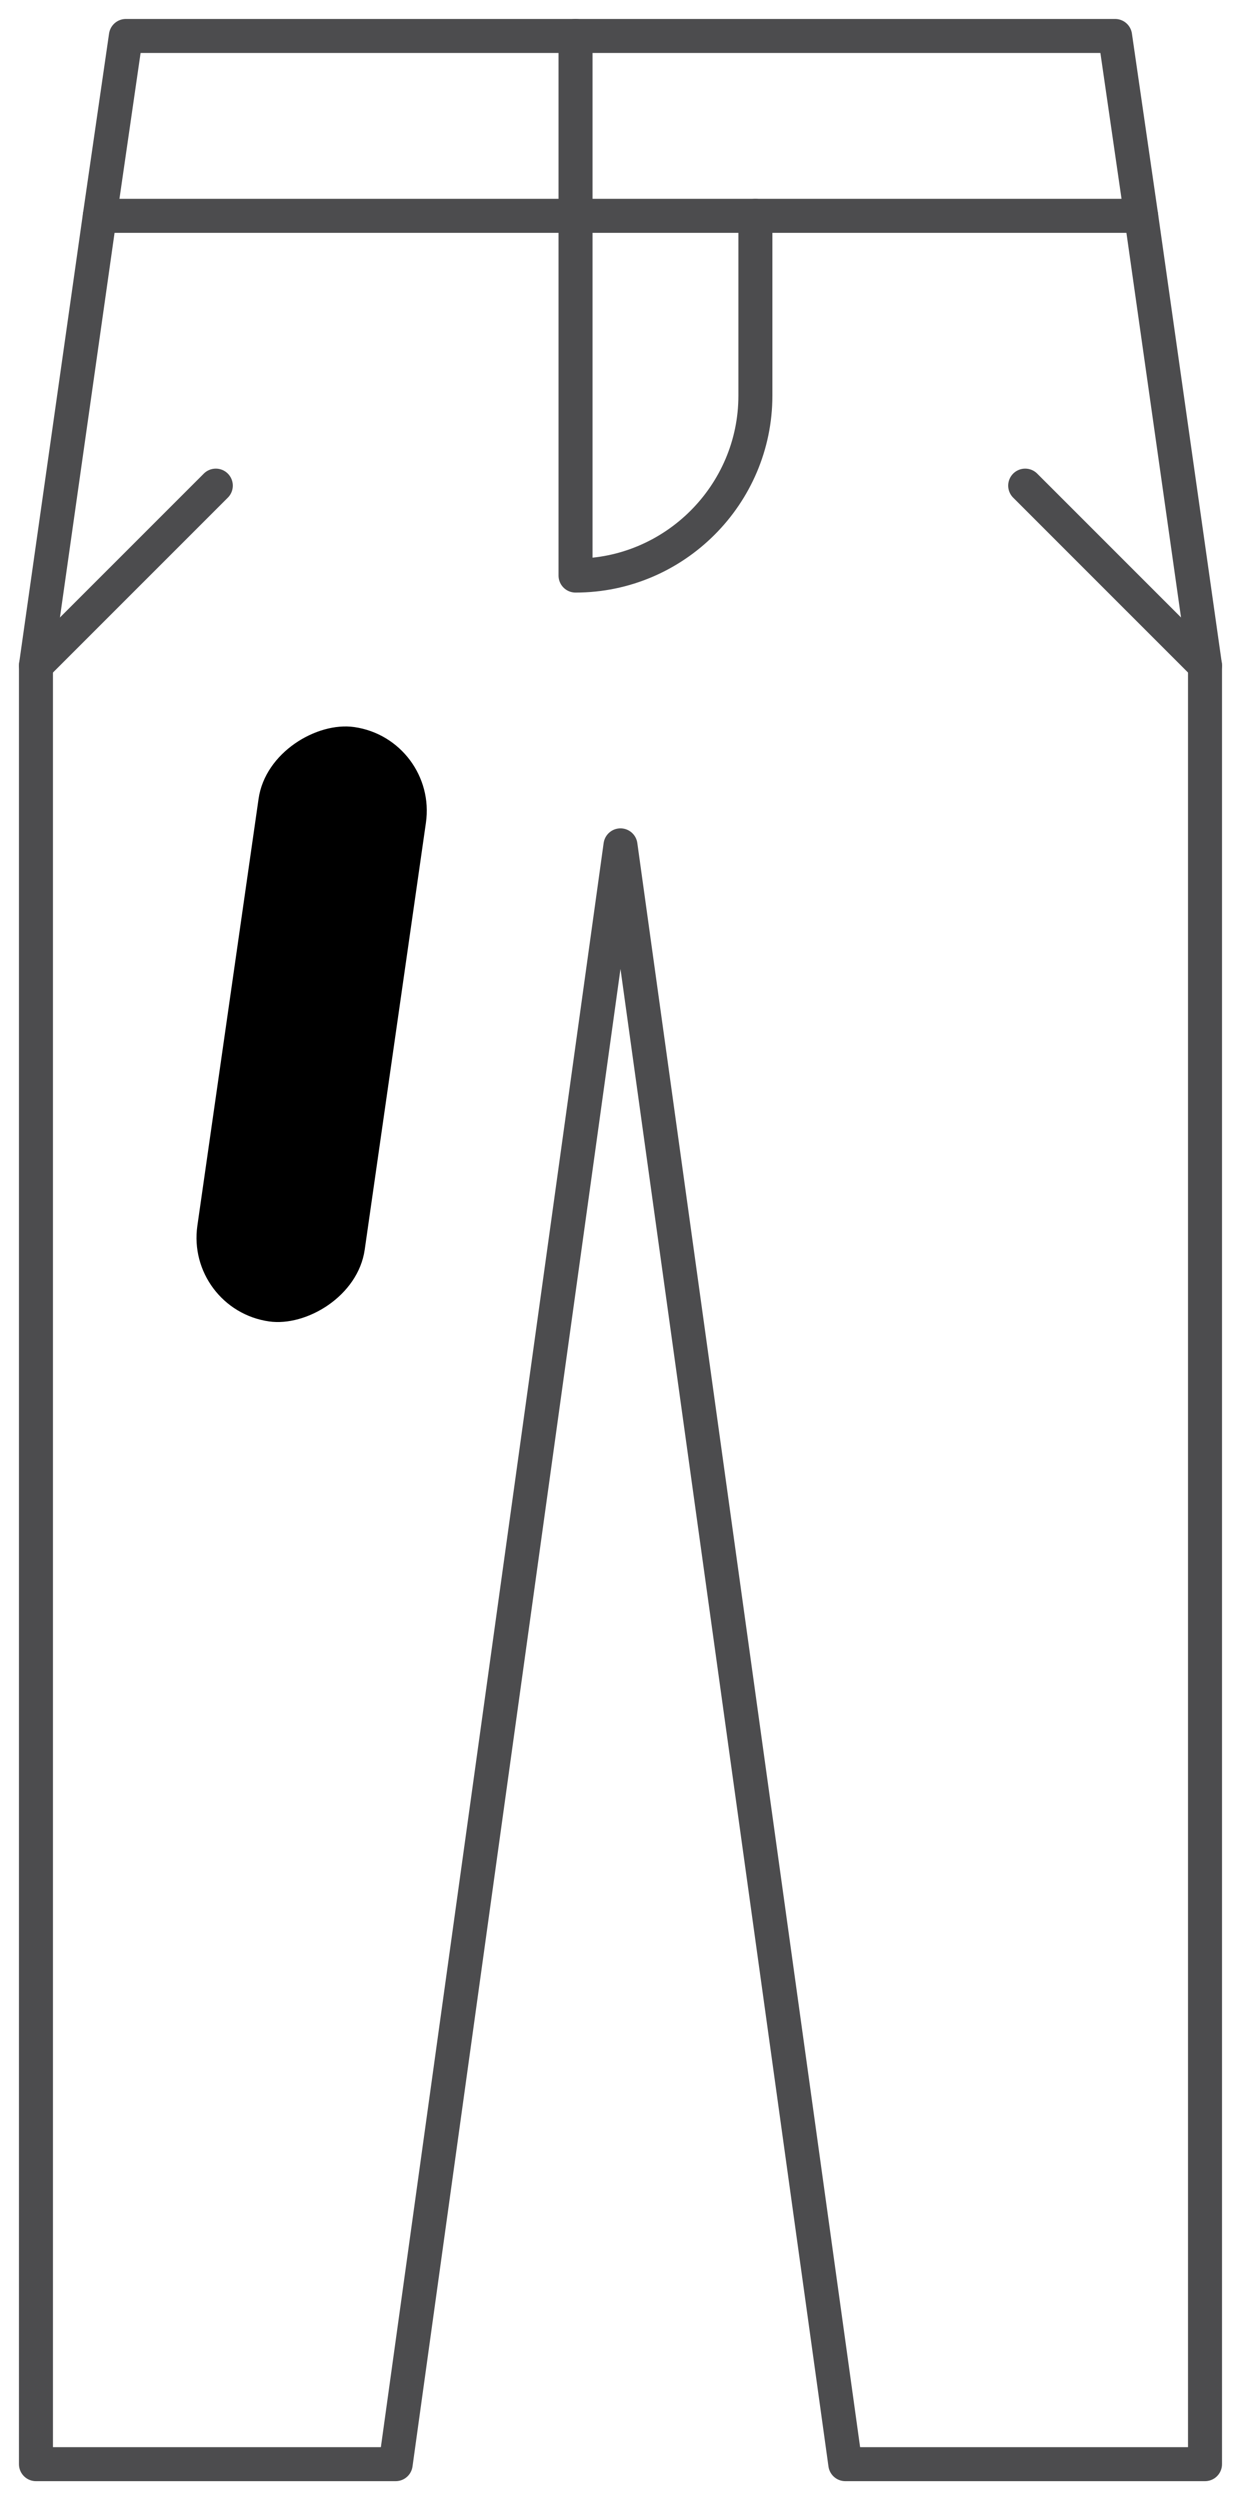 <svg width="73" height="147" viewBox="0 0 73 147" fill="none" xmlns="http://www.w3.org/2000/svg">
<path d="M33.854 2.115H65.594L67.128 12.691L70.883 39.13V144.885H49.724L36.499 49.705L23.275 144.885H2.115V39.13L5.871 12.691L7.405 2.115H33.854Z" stroke="#4C4C4E" stroke-width="2" stroke-linecap="round" stroke-linejoin="round"/>
<path d="M33.855 2.115V33.842C39.674 33.842 44.435 29.083 44.435 23.266V12.691" stroke="#4C4C4E" stroke-width="2" stroke-linecap="round" stroke-linejoin="round"/>
<path d="M5.871 12.69H33.854H44.434H67.128" stroke="#4C4C4E" stroke-width="2" stroke-linecap="round" stroke-linejoin="round"/>
<path d="M70.884 39.13L60.305 28.554" stroke="#4C4C4E" stroke-width="2" stroke-linecap="round" stroke-linejoin="round"/>
<path d="M2.115 39.13L12.695 28.554" stroke="#4C4C4E" stroke-width="2" stroke-linecap="round" stroke-linejoin="round"/>
<rect width="35.3" height="9.943" rx="4.972" transform="matrix(-0.142 0.99 -0.99 -0.142 25.76 43.455)" fill="black"/>
</svg>
